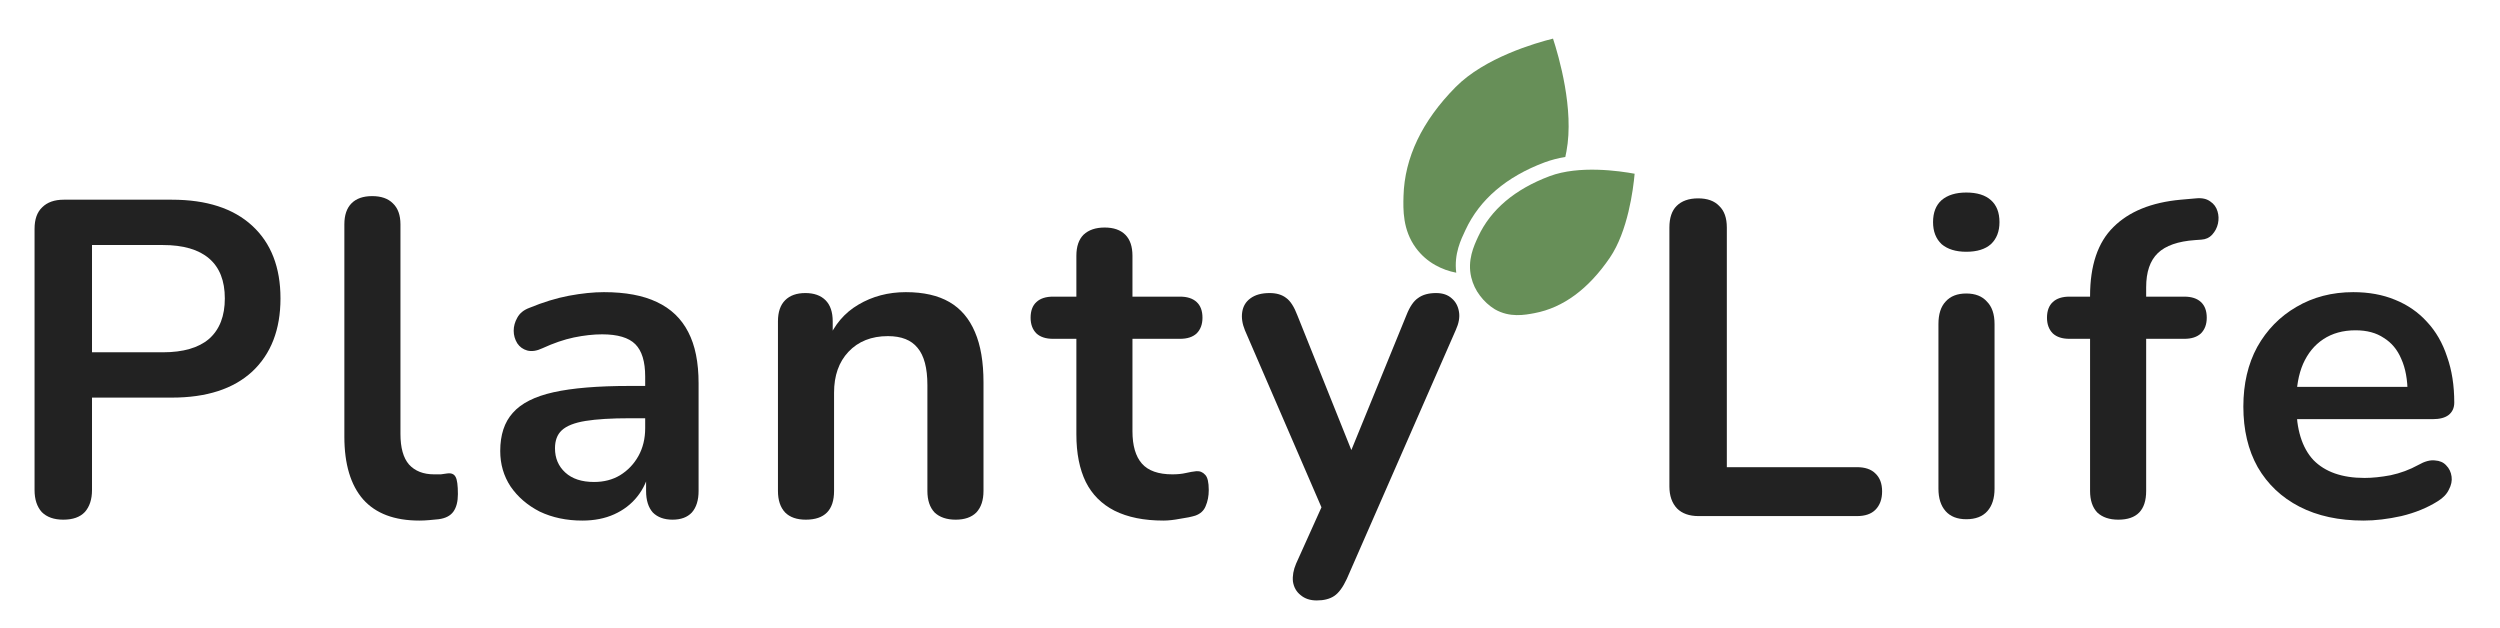 <svg width="191" height="48" viewBox="0 0 191 48" fill="none" xmlns="http://www.w3.org/2000/svg">
<path d="M4.834 39.703C4.126 39.703 3.577 39.509 3.189 39.12C2.823 38.709 2.64 38.149 2.64 37.44V17.486C2.64 16.755 2.834 16.206 3.223 15.84C3.611 15.452 4.16 15.257 4.869 15.257H13.131C15.783 15.257 17.829 15.92 19.269 17.246C20.709 18.572 21.429 20.423 21.429 22.8C21.429 25.177 20.709 27.04 19.269 28.389C17.829 29.715 15.783 30.377 13.131 30.377H7.029V37.44C7.029 38.149 6.846 38.709 6.48 39.12C6.114 39.509 5.566 39.703 4.834 39.703ZM7.029 26.915H12.446C14 26.915 15.177 26.572 15.977 25.886C16.777 25.177 17.177 24.149 17.177 22.8C17.177 21.452 16.777 20.434 15.977 19.749C15.177 19.063 14 18.72 12.446 18.72H7.029V26.915Z" fill="#222222"/>
<path d="M32.035 39.772C30.137 39.772 28.709 39.234 27.749 38.16C26.789 37.063 26.309 35.463 26.309 33.36V17.143C26.309 16.434 26.492 15.897 26.858 15.532C27.223 15.166 27.749 14.983 28.435 14.983C29.12 14.983 29.646 15.166 30.012 15.532C30.4 15.897 30.595 16.434 30.595 17.143V33.154C30.595 34.206 30.812 34.983 31.246 35.486C31.703 35.989 32.343 36.24 33.166 36.24C33.349 36.24 33.52 36.24 33.68 36.24C33.84 36.217 34 36.194 34.16 36.172C34.48 36.126 34.697 36.217 34.812 36.446C34.926 36.652 34.983 37.086 34.983 37.749C34.983 38.32 34.869 38.766 34.64 39.086C34.412 39.406 34.035 39.6 33.509 39.669C33.28 39.692 33.04 39.715 32.789 39.737C32.538 39.76 32.286 39.772 32.035 39.772Z" fill="#222222"/>
<path d="M44.492 39.772C43.281 39.772 42.195 39.543 41.235 39.086C40.298 38.606 39.555 37.966 39.006 37.166C38.48 36.366 38.218 35.463 38.218 34.457C38.218 33.223 38.538 32.252 39.178 31.543C39.818 30.812 40.858 30.286 42.298 29.966C43.738 29.646 45.669 29.486 48.092 29.486H49.806V31.954H48.126C46.709 31.954 45.578 32.023 44.732 32.16C43.886 32.297 43.281 32.537 42.915 32.88C42.572 33.2 42.401 33.657 42.401 34.252C42.401 35.006 42.663 35.623 43.189 36.103C43.715 36.583 44.446 36.823 45.383 36.823C46.138 36.823 46.8 36.652 47.372 36.309C47.966 35.943 48.435 35.452 48.778 34.834C49.12 34.217 49.292 33.509 49.292 32.709V28.766C49.292 27.623 49.041 26.8 48.538 26.297C48.035 25.794 47.189 25.543 46.001 25.543C45.338 25.543 44.618 25.623 43.84 25.783C43.086 25.943 42.286 26.217 41.441 26.606C41.006 26.812 40.618 26.869 40.275 26.777C39.955 26.686 39.703 26.503 39.52 26.229C39.338 25.932 39.246 25.612 39.246 25.269C39.246 24.926 39.338 24.595 39.52 24.274C39.703 23.932 40.012 23.68 40.446 23.52C41.498 23.086 42.503 22.777 43.463 22.595C44.446 22.412 45.338 22.32 46.138 22.32C47.783 22.32 49.132 22.572 50.183 23.075C51.258 23.577 52.058 24.343 52.583 25.372C53.109 26.377 53.372 27.68 53.372 29.28V37.509C53.372 38.217 53.2 38.766 52.858 39.154C52.515 39.52 52.023 39.703 51.383 39.703C50.743 39.703 50.24 39.52 49.875 39.154C49.532 38.766 49.361 38.217 49.361 37.509V35.863H49.635C49.475 36.663 49.155 37.36 48.675 37.955C48.218 38.526 47.635 38.972 46.926 39.292C46.218 39.612 45.406 39.772 44.492 39.772Z" fill="#222222"/>
<path d="M61.562 39.703C60.876 39.703 60.35 39.52 59.985 39.154C59.619 38.766 59.436 38.217 59.436 37.509V24.549C59.436 23.84 59.619 23.303 59.985 22.937C60.35 22.572 60.865 22.389 61.528 22.389C62.191 22.389 62.705 22.572 63.071 22.937C63.436 23.303 63.619 23.84 63.619 24.549V26.88L63.242 26.023C63.745 24.812 64.522 23.897 65.573 23.28C66.648 22.64 67.859 22.32 69.208 22.32C70.556 22.32 71.665 22.572 72.533 23.075C73.402 23.577 74.053 24.343 74.488 25.372C74.922 26.377 75.139 27.657 75.139 29.212V37.509C75.139 38.217 74.956 38.766 74.591 39.154C74.225 39.52 73.699 39.703 73.013 39.703C72.328 39.703 71.79 39.52 71.402 39.154C71.036 38.766 70.853 38.217 70.853 37.509V29.417C70.853 28.114 70.602 27.166 70.099 26.572C69.619 25.977 68.865 25.68 67.836 25.68C66.579 25.68 65.573 26.08 64.819 26.88C64.088 27.657 63.722 28.697 63.722 30V37.509C63.722 38.972 63.002 39.703 61.562 39.703Z" fill="#222222"/>
<path d="M88.886 39.772C87.4 39.772 86.155 39.52 85.149 39.017C84.166 38.514 83.435 37.783 82.955 36.823C82.475 35.84 82.235 34.629 82.235 33.189V25.886H80.452C79.903 25.886 79.481 25.749 79.183 25.474C78.886 25.177 78.738 24.777 78.738 24.274C78.738 23.749 78.886 23.349 79.183 23.075C79.481 22.8 79.903 22.663 80.452 22.663H82.235V19.543C82.235 18.834 82.418 18.297 82.783 17.932C83.172 17.566 83.709 17.383 84.395 17.383C85.081 17.383 85.606 17.566 85.972 17.932C86.338 18.297 86.52 18.834 86.52 19.543V22.663H90.155C90.703 22.663 91.126 22.8 91.423 23.075C91.721 23.349 91.869 23.749 91.869 24.274C91.869 24.777 91.721 25.177 91.423 25.474C91.126 25.749 90.703 25.886 90.155 25.886H86.52V32.949C86.52 34.046 86.76 34.869 87.24 35.417C87.721 35.966 88.498 36.24 89.572 36.24C89.96 36.24 90.303 36.206 90.6 36.137C90.898 36.069 91.16 36.023 91.389 36C91.663 35.977 91.892 36.069 92.075 36.275C92.258 36.457 92.349 36.846 92.349 37.44C92.349 37.897 92.269 38.309 92.109 38.675C91.972 39.017 91.709 39.257 91.32 39.395C91.023 39.486 90.635 39.566 90.155 39.635C89.675 39.726 89.252 39.772 88.886 39.772Z" fill="#222222"/>
<path d="M100.598 45.874C100.095 45.874 99.684 45.737 99.364 45.463C99.044 45.212 98.85 44.869 98.781 44.434C98.736 44 98.816 43.543 99.021 43.063L101.353 37.886V39.669L95.113 25.235C94.907 24.732 94.838 24.263 94.907 23.829C94.975 23.395 95.181 23.052 95.524 22.8C95.89 22.526 96.381 22.389 96.998 22.389C97.524 22.389 97.947 22.515 98.267 22.766C98.587 22.994 98.873 23.44 99.124 24.103L103.753 35.657H102.724L107.455 24.069C107.707 23.429 108.004 22.994 108.347 22.766C108.69 22.515 109.147 22.389 109.718 22.389C110.221 22.389 110.621 22.526 110.918 22.8C111.215 23.052 111.398 23.395 111.467 23.829C111.535 24.24 111.455 24.697 111.227 25.2L102.895 44.229C102.598 44.869 102.278 45.303 101.935 45.532C101.593 45.76 101.147 45.874 100.598 45.874Z" fill="#222222"/>
<path d="M129.77 39.429C129.062 39.429 128.513 39.234 128.125 38.846C127.736 38.434 127.542 37.874 127.542 37.166V17.383C127.542 16.652 127.725 16.103 128.09 15.737C128.479 15.349 129.028 15.155 129.736 15.155C130.445 15.155 130.982 15.349 131.348 15.737C131.736 16.103 131.93 16.652 131.93 17.383V35.692H141.873C142.49 35.692 142.959 35.852 143.279 36.172C143.622 36.492 143.793 36.949 143.793 37.543C143.793 38.137 143.622 38.606 143.279 38.949C142.959 39.269 142.49 39.429 141.873 39.429H129.77Z" fill="#222222"/>
<path d="M150.223 39.669C149.537 39.669 149.011 39.463 148.645 39.052C148.28 38.64 148.097 38.069 148.097 37.337V24.755C148.097 24 148.28 23.429 148.645 23.04C149.011 22.629 149.537 22.423 150.223 22.423C150.908 22.423 151.434 22.629 151.8 23.04C152.188 23.429 152.383 24 152.383 24.755V37.337C152.383 38.069 152.2 38.64 151.834 39.052C151.468 39.463 150.931 39.669 150.223 39.669ZM150.223 19.235C149.423 19.235 148.794 19.04 148.337 18.652C147.903 18.24 147.685 17.68 147.685 16.972C147.685 16.24 147.903 15.68 148.337 15.292C148.794 14.903 149.423 14.709 150.223 14.709C151.045 14.709 151.674 14.903 152.108 15.292C152.543 15.68 152.76 16.24 152.76 16.972C152.76 17.68 152.543 18.24 152.108 18.652C151.674 19.04 151.045 19.235 150.223 19.235Z" fill="#222222"/>
<path d="M161.841 39.703C161.156 39.703 160.619 39.52 160.23 39.154C159.864 38.766 159.681 38.217 159.681 37.509V25.886H158.104C157.556 25.886 157.133 25.749 156.836 25.474C156.539 25.177 156.39 24.777 156.39 24.274C156.39 23.749 156.539 23.349 156.836 23.075C157.133 22.8 157.556 22.663 158.104 22.663H160.916L159.681 23.794V22.629C159.681 20.274 160.276 18.515 161.464 17.349C162.653 16.16 164.367 15.463 166.607 15.257L167.773 15.155C168.23 15.109 168.596 15.189 168.87 15.395C169.144 15.577 169.327 15.829 169.419 16.149C169.51 16.446 169.521 16.755 169.453 17.075C169.384 17.395 169.236 17.68 169.007 17.932C168.801 18.16 168.527 18.286 168.184 18.309L167.704 18.343C166.401 18.434 165.453 18.766 164.859 19.337C164.264 19.909 163.967 20.777 163.967 21.943V23.212L163.419 22.663H166.881C167.43 22.663 167.853 22.8 168.15 23.075C168.447 23.349 168.596 23.749 168.596 24.274C168.596 24.777 168.447 25.177 168.15 25.474C167.853 25.749 167.43 25.886 166.881 25.886H163.967V37.509C163.967 38.972 163.259 39.703 161.841 39.703Z" fill="#222222"/>
<path d="M180.581 39.772C178.684 39.772 177.049 39.417 175.678 38.709C174.306 38 173.244 36.995 172.489 35.692C171.758 34.389 171.392 32.846 171.392 31.063C171.392 29.326 171.746 27.806 172.455 26.503C173.186 25.2 174.181 24.183 175.438 23.452C176.718 22.697 178.169 22.32 179.792 22.32C180.981 22.32 182.044 22.515 182.981 22.903C183.941 23.292 184.752 23.852 185.415 24.583C186.101 25.314 186.615 26.206 186.958 27.257C187.324 28.286 187.506 29.452 187.506 30.755C187.506 31.166 187.358 31.486 187.061 31.715C186.786 31.92 186.386 32.023 185.861 32.023H174.855V29.555H184.489L183.941 30.069C183.941 29.017 183.781 28.137 183.461 27.429C183.164 26.72 182.718 26.183 182.124 25.817C181.552 25.429 180.832 25.235 179.964 25.235C179.004 25.235 178.181 25.463 177.495 25.92C176.832 26.355 176.318 26.983 175.952 27.806C175.609 28.606 175.438 29.566 175.438 30.686V30.926C175.438 32.8 175.872 34.206 176.741 35.143C177.632 36.057 178.935 36.514 180.649 36.514C181.244 36.514 181.906 36.446 182.638 36.309C183.392 36.149 184.101 35.886 184.764 35.52C185.244 35.246 185.666 35.132 186.032 35.177C186.398 35.2 186.684 35.326 186.889 35.554C187.118 35.783 187.255 36.069 187.301 36.412C187.346 36.732 187.278 37.063 187.095 37.406C186.935 37.749 186.649 38.046 186.238 38.297C185.438 38.8 184.512 39.177 183.461 39.429C182.432 39.657 181.472 39.772 180.581 39.772Z" fill="#222222"/>
<path d="M112.932 18.079C112.598 18.799 112.093 19.886 112.404 21.19C112.527 21.698 112.754 22.176 113.07 22.589C113.383 23.007 113.768 23.36 114.206 23.629C115.341 24.283 116.488 24.066 117.246 23.922C119.424 23.509 121.359 22.083 122.994 19.686C124.369 17.663 124.778 14.484 124.886 13.273C123.726 13.058 120.645 12.614 118.395 13.457C115.729 14.459 113.893 16.013 112.932 18.079Z" fill="#678F58"/>
<path d="M111.961 17.575C113.043 15.244 115.077 13.504 118.012 12.403C118.523 12.216 119.052 12.079 119.59 11.994C119.62 11.851 119.65 11.707 119.677 11.561C120.278 8.363 119.094 4.306 118.65 2.95C117.324 3.279 113.43 4.403 111.205 6.656C108.647 9.246 107.309 12.046 107.228 14.979C107.2 16.007 107.158 17.561 108.175 18.945C108.574 19.485 109.079 19.931 109.655 20.252C110.157 20.534 110.698 20.731 111.257 20.835C111.25 20.812 111.259 20.86 111.257 20.835C111.076 19.383 111.623 18.296 111.961 17.575Z" fill="#678F58"/>
</svg>
